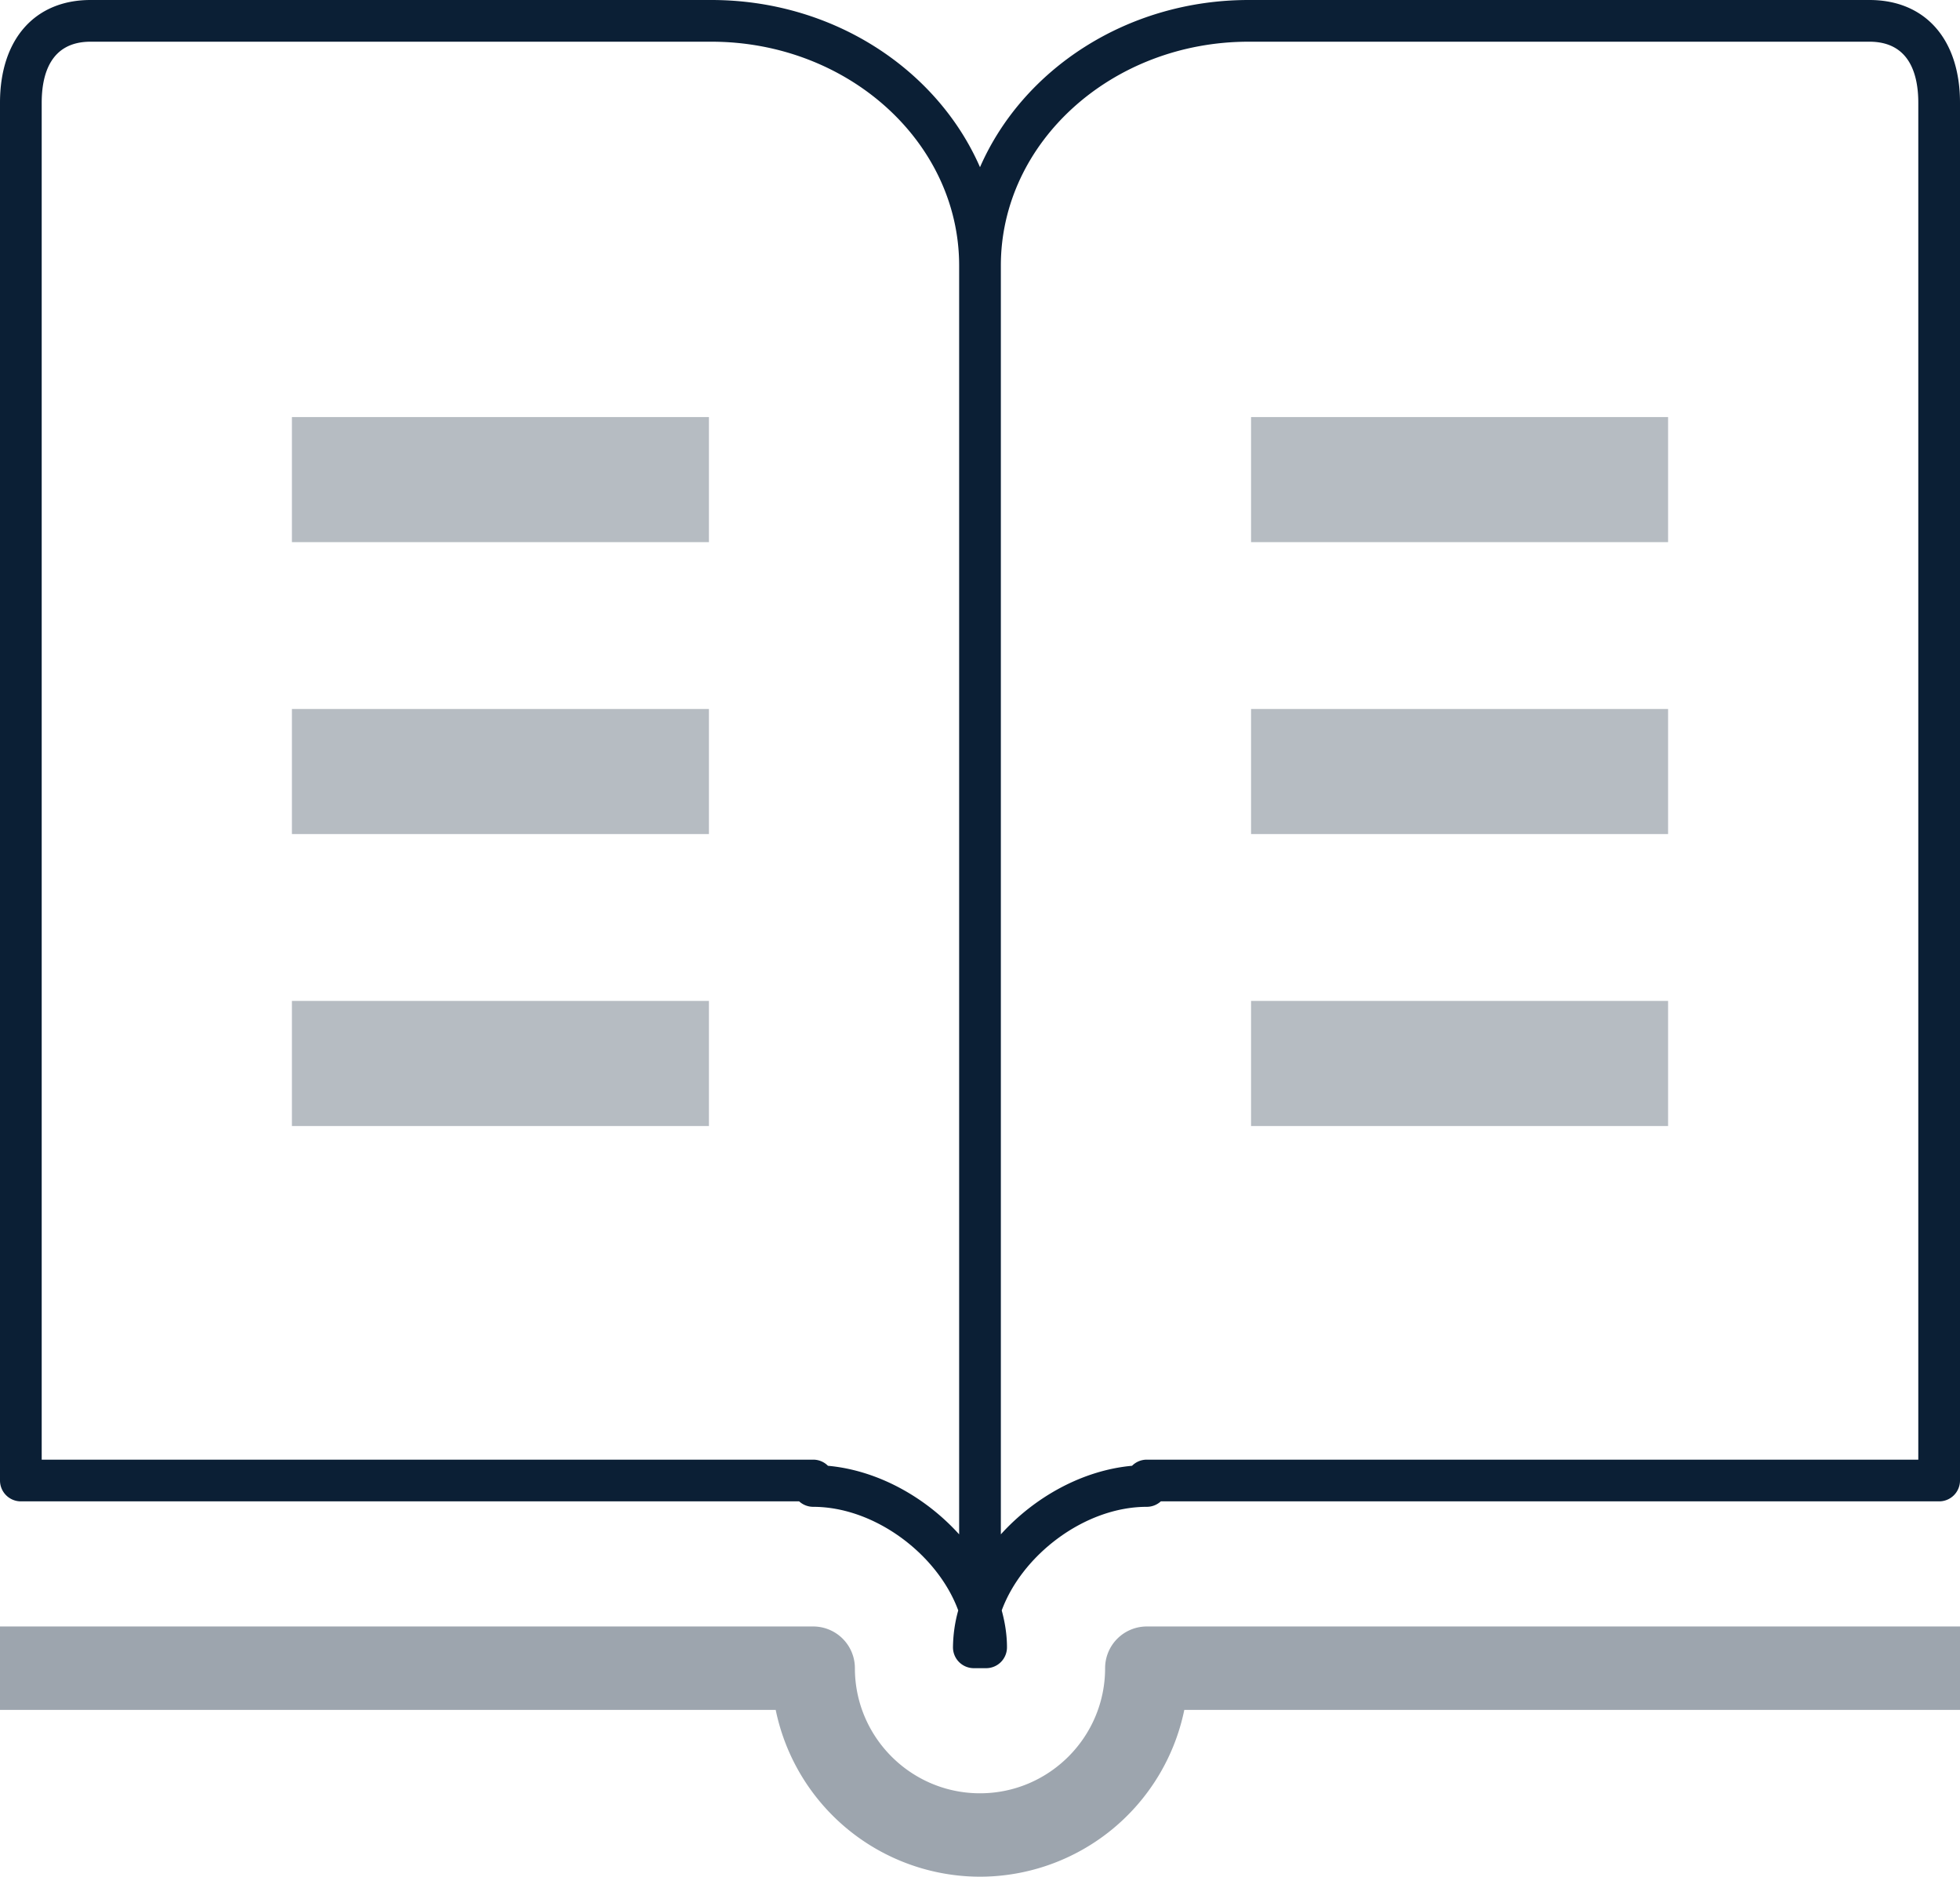 <svg xmlns="http://www.w3.org/2000/svg" width="47" height="45" viewBox="0 0 47 45"><g fill="none" fill-rule="evenodd"><path d="M-1-2h48v48H-1z"/><path fill="#0B1F35" d="M23.5 45a5.008 5.008 0 0 1-4.899-4H0v-2h19.5a1 1 0 0 1 1 1c0 1.654 1.346 3 3 3s3-1.346 3-3a1 1 0 0 1 1-1H47v2H28.399a5.008 5.008 0 0 1-4.899 4z" opacity=".4"/><path fill="#0B1F35" d="M44.829 0H29.943c-2.919 0-5.418 1.663-6.443 4.009C22.475 1.663 19.976 0 17.057 0H2.171C.832 0 0 .944 0 2.464V35.5a.5.5 0 0 0 .5.5h18.663a.501.501 0 0 0 .337.131c1.484 0 2.988 1.149 3.478 2.484a3.42 3.42 0 0 0-.126.885.5.5 0 0 0 .5.5h.295a.5.5 0 0 0 .5-.5c0-.298-.047-.594-.126-.885.491-1.335 1.994-2.484 3.478-2.484.13 0 .249-.05.337-.131H46.5a.5.5 0 0 0 .5-.5V2.464C47 .944 46.168 0 44.829 0zM23 36.791c-.809-.895-1.957-1.536-3.146-1.644A.497.497 0 0 0 19.5 35H1V2.464C1 1.796 1.203 1 2.171 1h14.886C20.334 1 23 3.409 23 6.369v30.422zM46 35H27.5a.497.497 0 0 0-.354.147c-1.189.108-2.337.75-3.146 1.644V6.369C24 3.409 26.666 1 29.943 1h14.886C45.797 1 46 1.796 46 2.464V35z"/><path fill="#0B1F35" d="M7 10h10v3H7zm0 7h10v3H7zm0 7h10v3H7zm23-14h10v3H30zm0 7h10v3H30zm0 7h10v3H30z" opacity=".3"/></g></svg>
